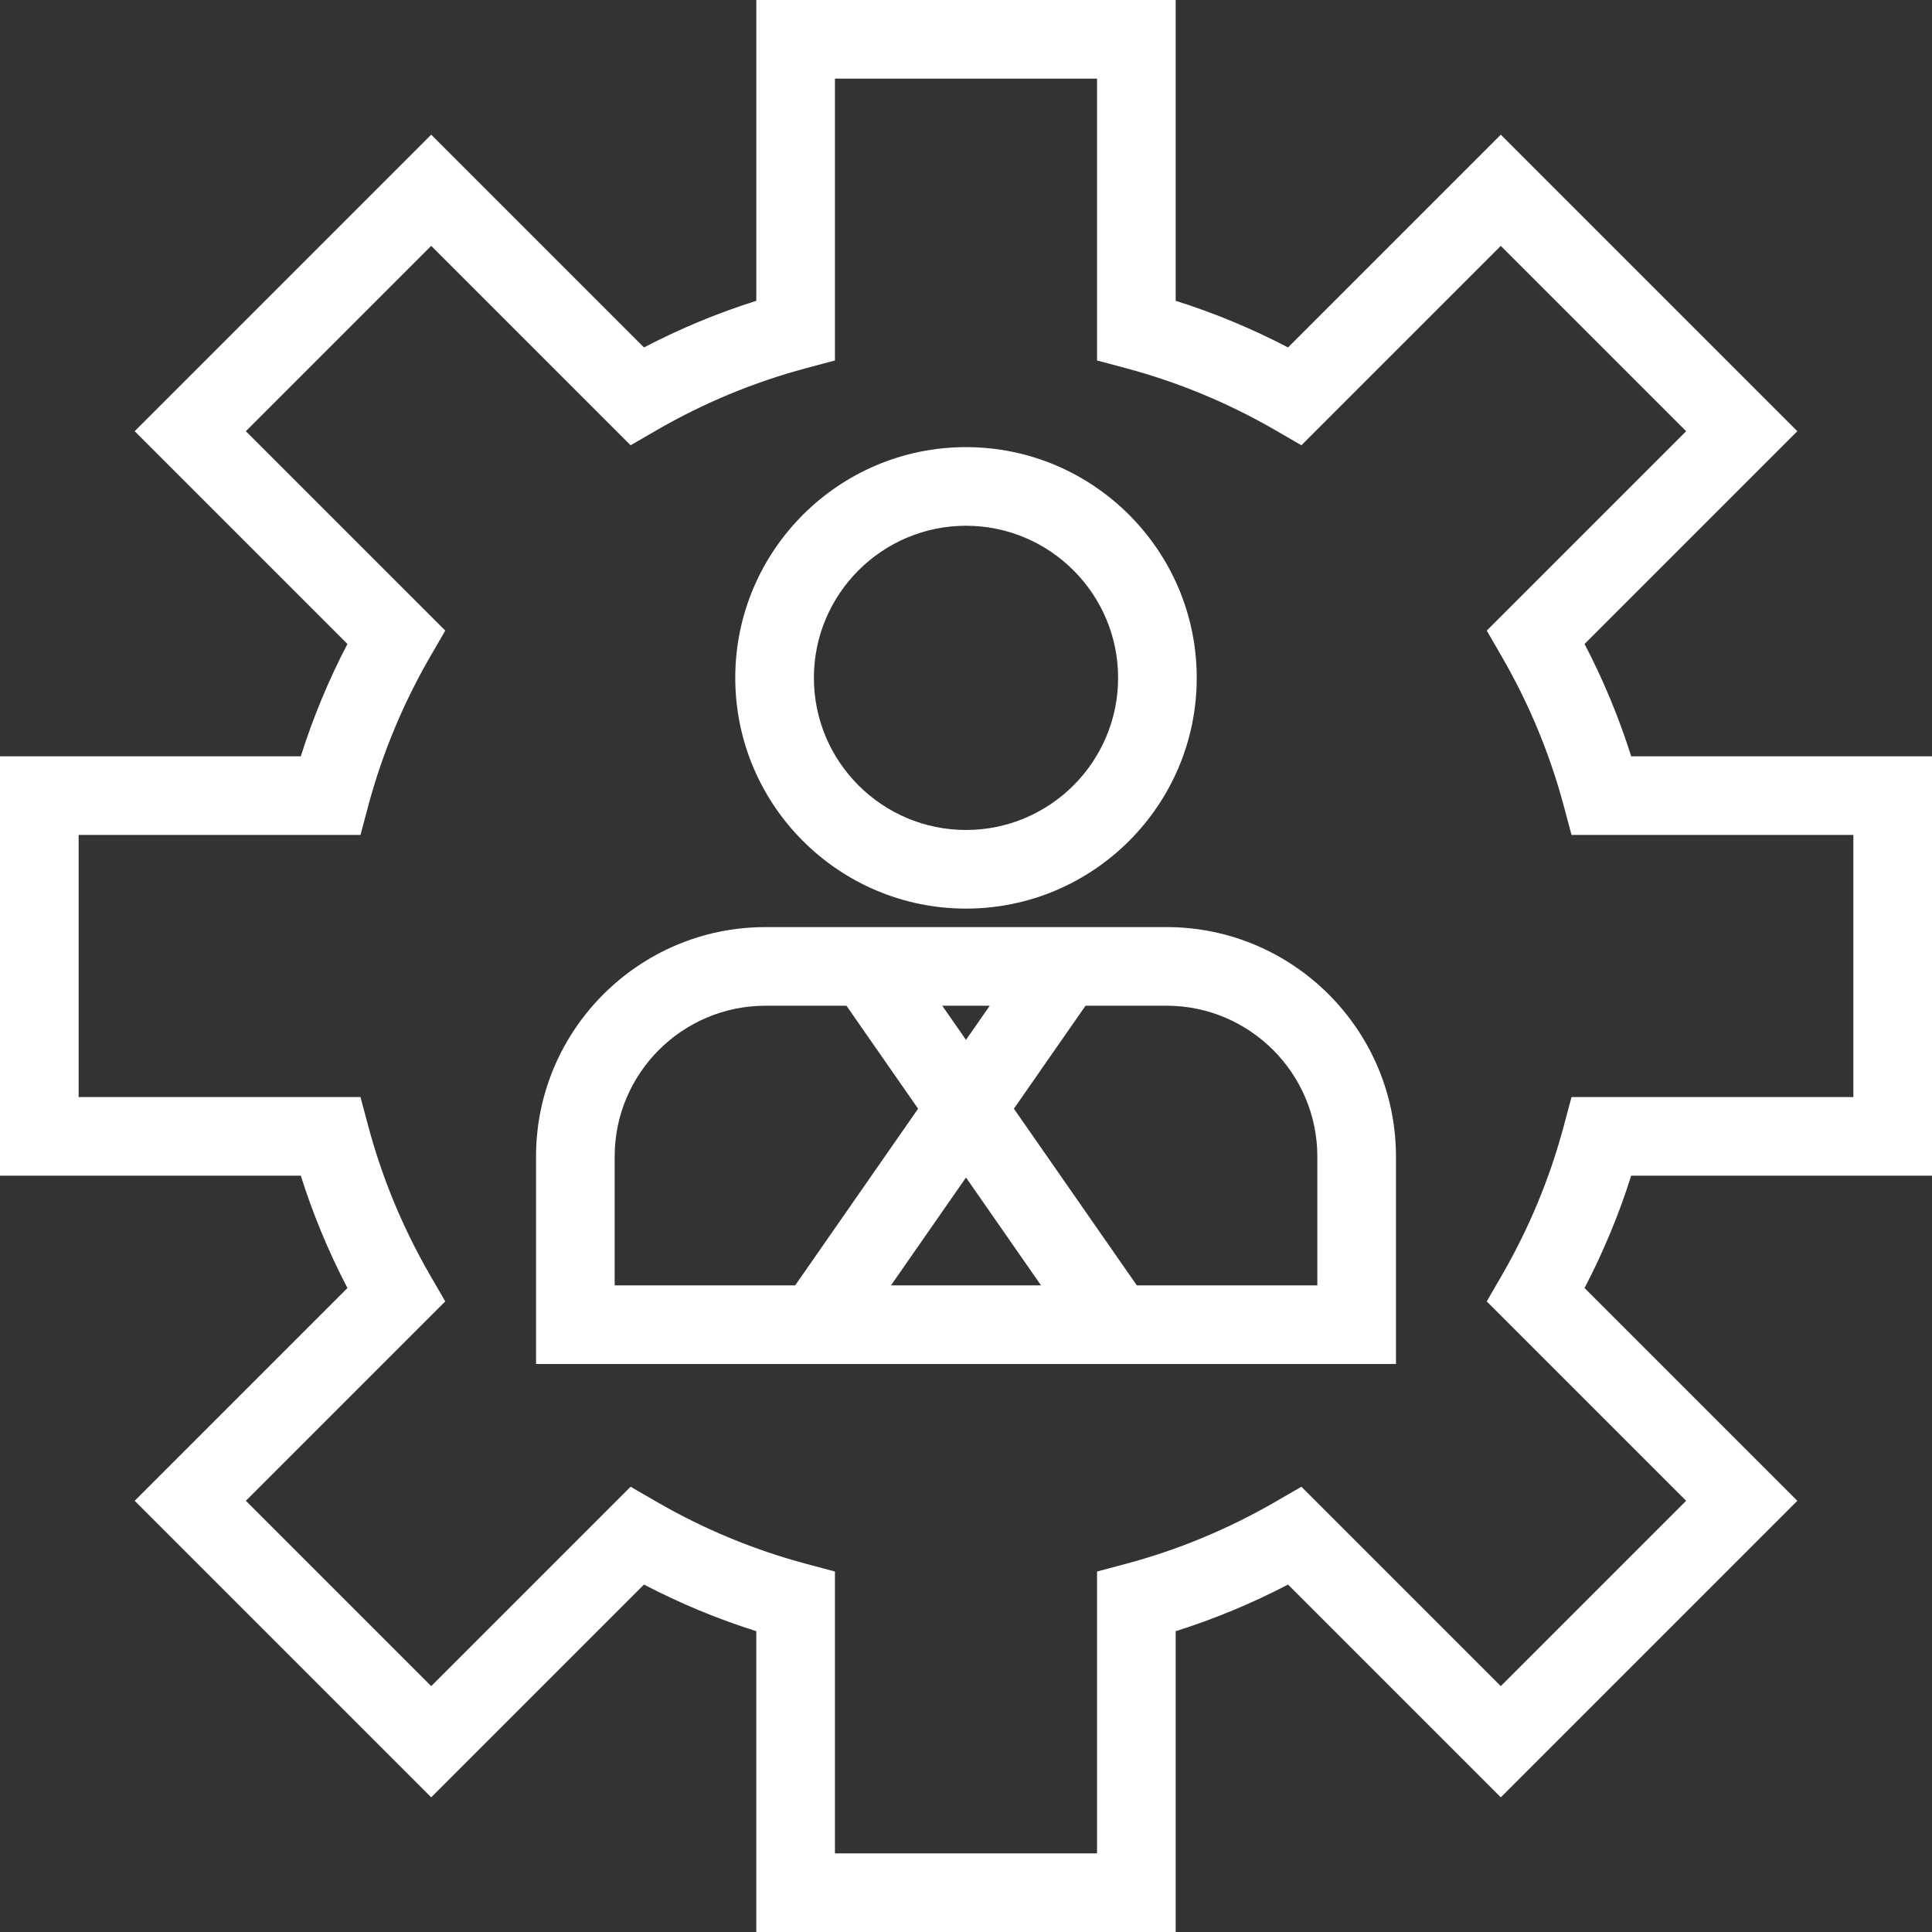<?xml version="1.0" encoding="iso-8859-1"?>
<!-- Uploaded to: SVG Repo, www.svgrepo.com, Generator: SVG Repo Mixer Tools -->
<svg fill="#ffffff" height="800px" width="800px" version="1.1" id="Capa_1" xmlns="http://www.w3.org/2000/svg" xmlns:xlink="http://www.w3.org/1999/xlink"
	 viewBox="0 0 368.554 368.554" xml:space="preserve">
<rect x="0" y="0" width="368.554" height="368.554" fill="#333333" stroke="none"/>
<g>
	<g>
		<path d="M222.524,176.854h-76.495c-24.138,0-43.775,19.638-43.775,43.775v39.57h164.045v-39.57
			C266.299,196.491,246.662,176.854,222.524,176.854z M188.809,191.854l-4.532,6.514l-4.532-6.514H188.809z M117.254,220.629
			c0-15.867,12.908-28.775,28.775-28.775h15.442l13.669,19.645L151.691,245.2h-34.437V220.629z M184.277,224.63l14.312,20.569
			h-28.624L184.277,224.63z M251.299,245.199h-34.437l-23.449-33.701l13.669-19.645h15.442c15.867,0,28.775,12.909,28.775,28.775
			V245.199z"/>
		<path d="M184.277,173.328c24.271,0,44.016-19.746,44.016-44.017s-19.746-44.016-44.016-44.016s-44.016,19.746-44.016,44.016
			C140.261,153.582,160.006,173.328,184.277,173.328z M184.277,100.295c16,0,29.016,13.017,29.016,29.016
			c0,16-13.017,29.017-29.016,29.017s-29.016-13.017-29.016-29.017C155.261,113.312,168.277,100.295,184.277,100.295z"/>
		<path d="M368.554,224.277v-80h-57.383c-2.324-7.371-5.302-14.543-8.896-21.43l40.589-40.589L286.296,25.69l-40.589,40.589
			c-6.887-3.594-14.06-6.572-21.43-8.896V0h-80v57.383c-7.37,2.324-14.543,5.302-21.43,8.896l-40.589-40.59L25.689,82.258
			l40.589,40.589c-3.594,6.886-6.572,14.059-8.896,21.43H0v80h57.383c2.324,7.37,5.302,14.543,8.896,21.43L25.69,286.296
			l56.568,56.568l40.589-40.589c6.887,3.594,14.06,6.572,21.43,8.896v57.383h80v-57.383c7.37-2.324,14.543-5.302,21.43-8.896
			l40.589,40.589l56.568-56.568l-40.589-40.589c3.594-6.887,6.572-14.06,8.896-21.43L368.554,224.277L368.554,224.277z
			 M321.651,286.296l-35.355,35.355l-38.037-38.037l-4.986,2.885c-8.957,5.181-18.523,9.152-28.434,11.801l-5.563,1.487v53.767h-50
			v-53.767l-5.563-1.487c-9.91-2.649-19.477-6.62-28.434-11.801l-4.986-2.885l-38.037,38.037l-35.355-35.355l38.037-38.037
			l-2.885-4.986c-5.181-8.957-9.152-18.523-11.801-28.434l-1.487-5.563H15v-50h53.767l1.487-5.563
			c2.649-9.911,6.62-19.477,11.801-28.433l2.885-4.986L46.902,82.258l35.355-35.355l38.037,38.037l4.986-2.885
			c8.957-5.181,18.523-9.152,28.434-11.801l5.563-1.487V15h50v53.767l5.563,1.487c9.91,2.649,19.477,6.62,28.434,11.801l4.986,2.885
			l38.037-38.037l35.355,35.355l-38.037,38.037l2.885,4.986c5.181,8.956,9.151,18.522,11.801,28.433l1.487,5.563h53.767v50h-53.767
			l-1.487,5.563c-2.649,9.91-6.62,19.477-11.801,28.434l-2.885,4.986L321.651,286.296z"/>
	</g>
	<g>
	</g>
	<g>
	</g>
	<g>
	</g>
	<g>
	</g>
	<g>
	</g>
	<g>
	</g>
	<g>
	</g>
	<g>
	</g>
	<g>
	</g>
	<g>
	</g>
	<g>
	</g>
	<g>
	</g>
	<g>
	</g>
	<g>
	</g>
	<g>
	</g>
</g>
</svg>